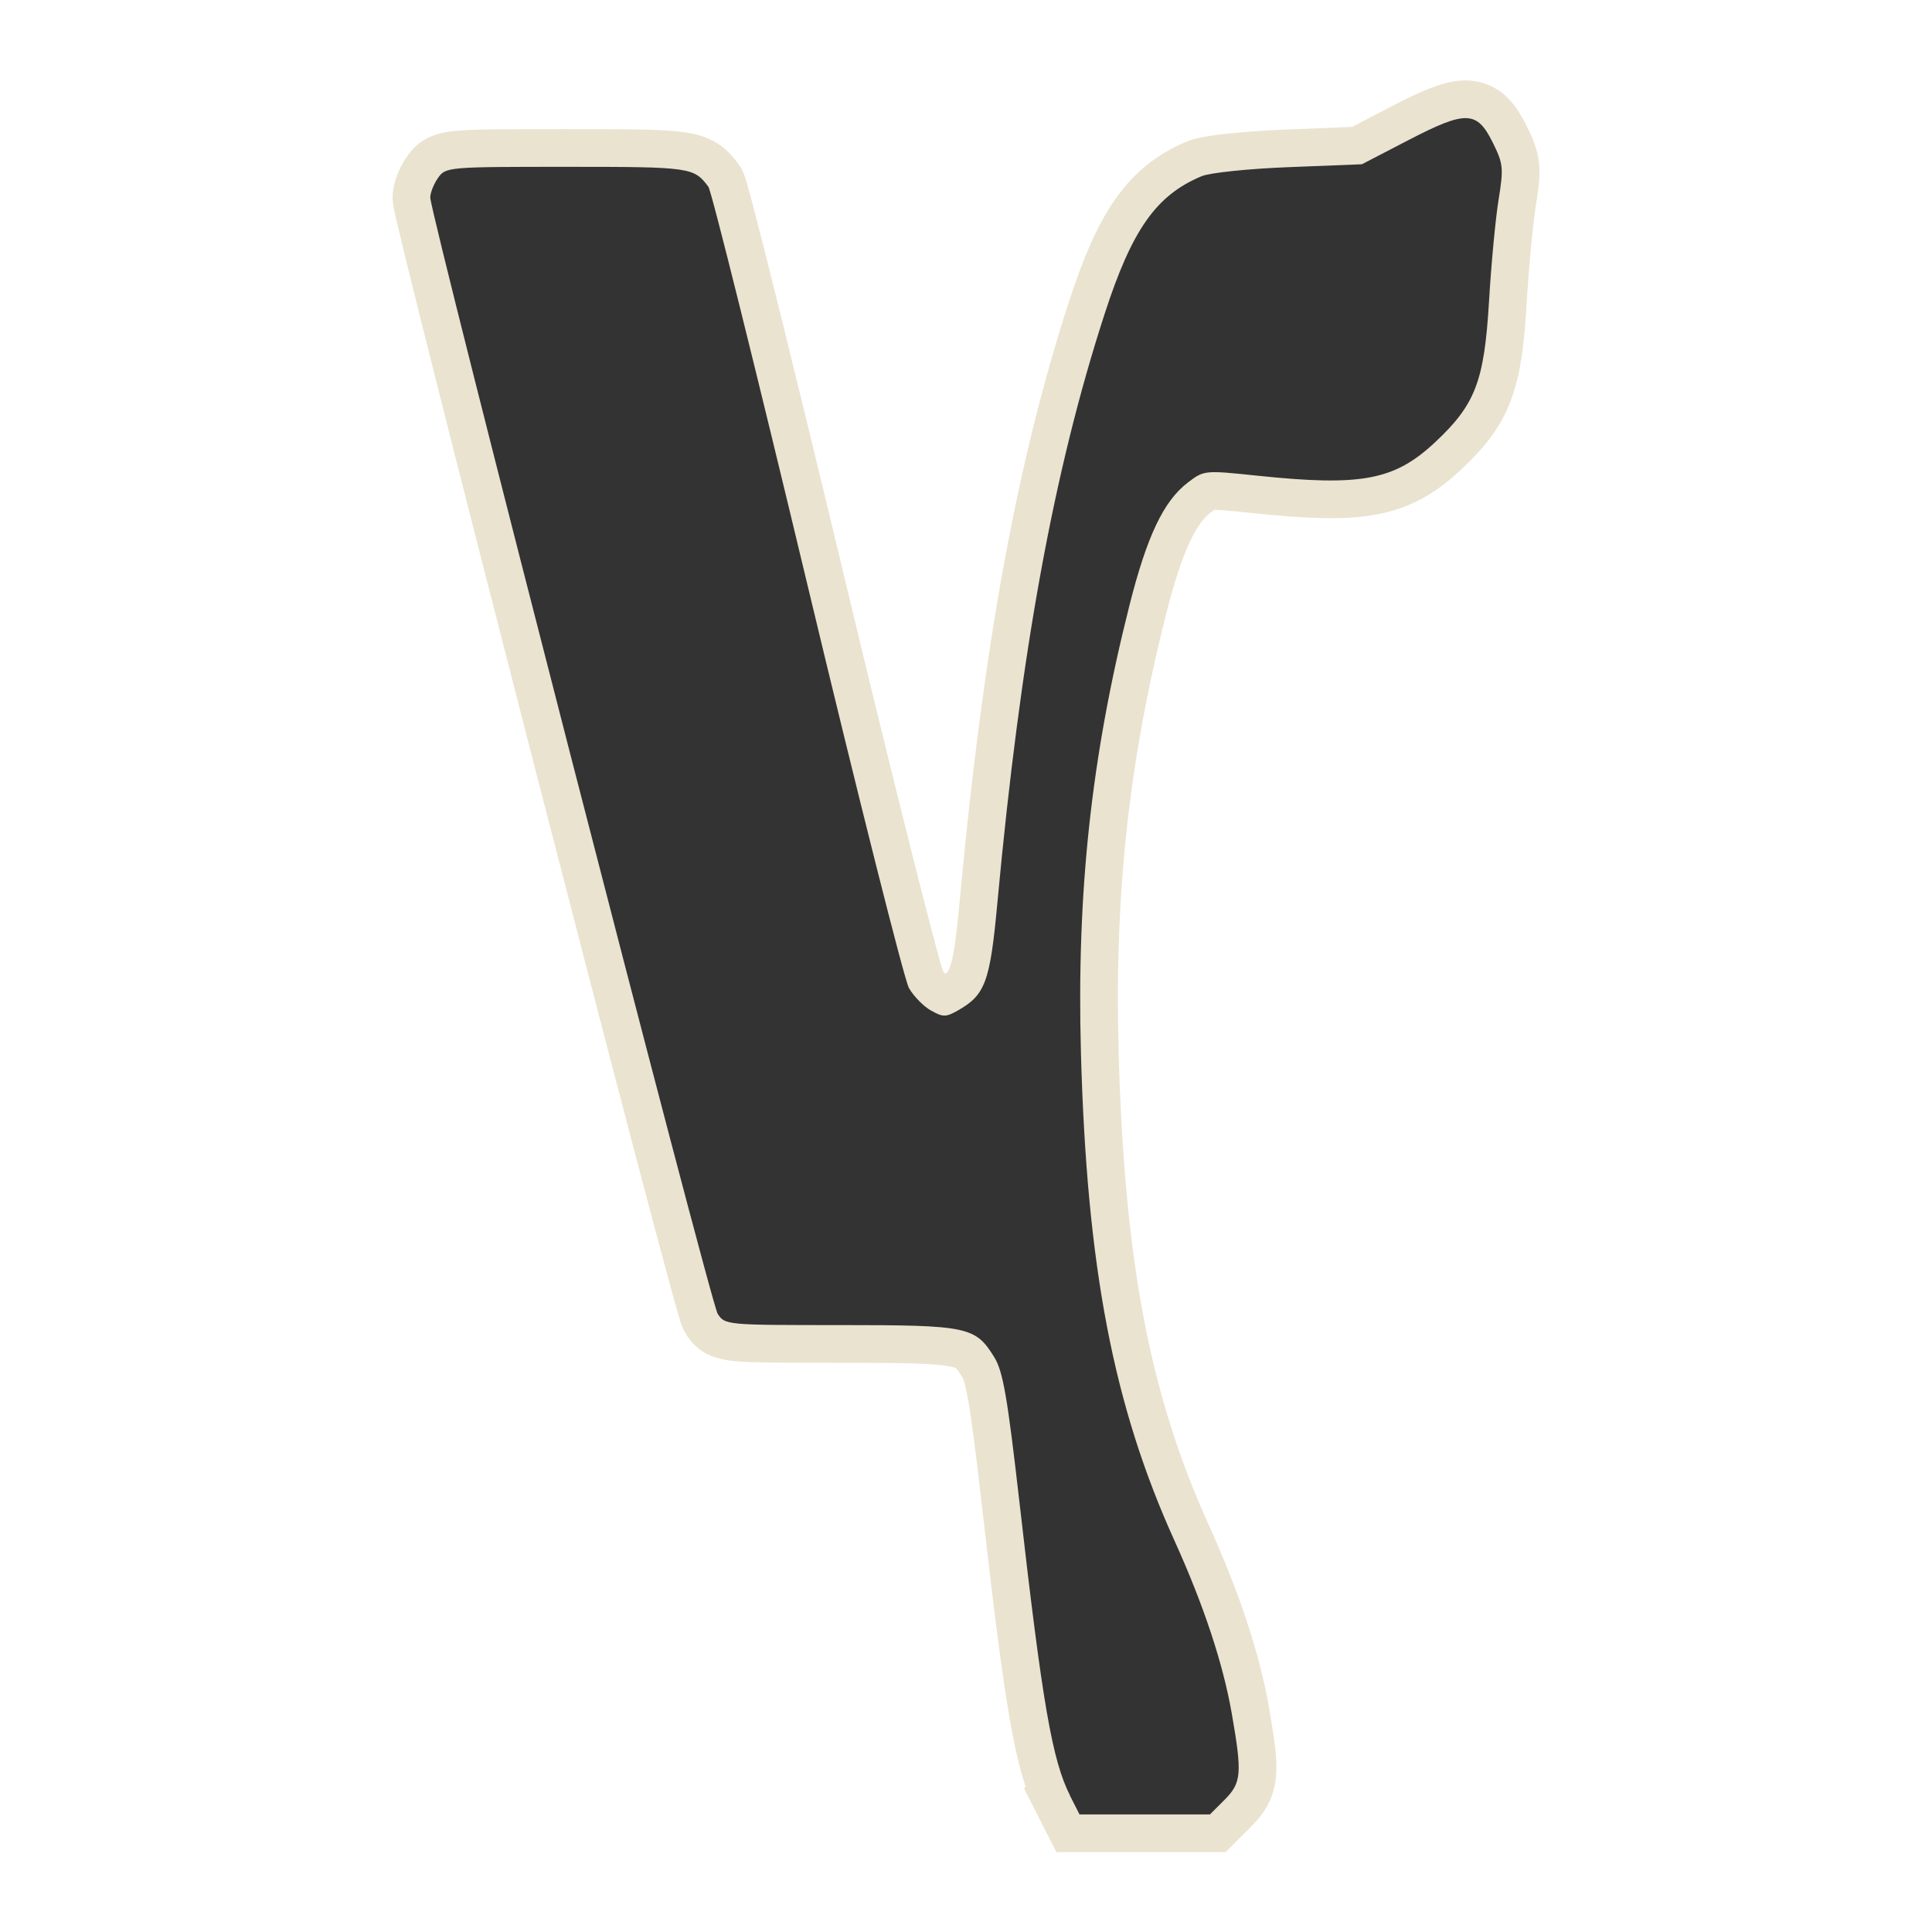 <?xml version="1.0" encoding="UTF-8" standalone="no"?>
<!-- Created with Inkscape (http://www.inkscape.org/) -->

<svg
   xmlns:dc="http://purl.org/dc/elements/1.1/"
   xmlns:cc="http://creativecommons.org/ns#"
   xmlns:rdf="http://www.w3.org/1999/02/22-rdf-syntax-ns#"
   xmlns:svg="http://www.w3.org/2000/svg"
   xmlns="http://www.w3.org/2000/svg"
   xmlns:sodipodi="http://sodipodi.sourceforge.net/DTD/sodipodi-0.dtd"
   xmlns:inkscape="http://www.inkscape.org/namespaces/inkscape"
   version="1.0"
   width="24"
   height="24"
   id="svg2"
   sodipodi:version="0.32"
   inkscape:version="0.48.1 r9760"
   sodipodi:docname="start-here.svg"
   inkscape:output_extension="org.inkscape.output.svg.inkscape"
   inkscape:export-filename="/home/svetli/Плот/LFU_menu_icons/Y-symbol_2.png"
   inkscape:export-xdpi="7.1999998"
   inkscape:export-ydpi="7.1999998">
  <sodipodi:namedview
     inkscape:window-height="725"
     inkscape:window-width="1280"
     inkscape:pageshadow="2"
     inkscape:pageopacity="0.0"
     guidetolerance="10.0"
     gridtolerance="10.0"
     objecttolerance="10.0"
     borderopacity="1.0"
     bordercolor="#666666"
     pagecolor="#ffffff"
     id="base"
     showgrid="false"
     inkscape:zoom="12.578125"
     inkscape:cx="1.9663374"
     inkscape:cy="12.200712"
     inkscape:window-x="0"
     inkscape:window-y="24"
     inkscape:current-layer="g2559"
     borderlayer="false"
     inkscape:showpageshadow="true"
     showborder="true" />
  <defs
     id="defs7" />
  <g
     id="g2559"
     transform="matrix(1.043,0,0,1.043,11.33,4.96)">
    <g
       id="g3765"
       transform="matrix(0.898,0,0,0.898,0.28,0.81)">
      <path
         inkscape:connector-curvature="0"
         id="path2995"
         d="M 1.784,17.618 C 1.546,17.149 1.416,16.393 1.114,13.74 0.953,12.33 0.895,11.991 0.778,11.802 0.527,11.397 0.43,11.377 -1.267,11.377 c -1.512,0 -1.526,-0.001 -1.623,-0.15 -0.096,-0.146 -3.812,-14.579 -3.812,-14.805 0,-0.062 0.046,-0.179 0.103,-0.26 0.102,-0.145 0.125,-0.147 1.709,-0.147 1.642,0 1.685,0.006 1.877,0.265 0.041,0.055 0.63,2.424 1.31,5.264 0.68,2.841 1.288,5.254 1.35,5.363 0.062,0.109 0.194,0.243 0.292,0.298 0.159,0.089 0.198,0.089 0.354,6.767e-4 C 0.66,6.999 0.723,6.827 0.82,5.773 1.127,2.46 1.566,0.048 2.242,-2.034 2.605,-3.153 2.926,-3.609 3.529,-3.861 3.639,-3.907 4.159,-3.961 4.691,-3.981 L 5.654,-4.019 6.267,-4.337 c 0.767,-0.398 0.912,-0.395 1.122,0.028 0.141,0.284 0.146,0.338 0.078,0.762 -0.041,0.251 -0.098,0.86 -0.127,1.353 -0.063,1.055 -0.181,1.363 -0.717,1.864 C 6.085,0.173 5.646,0.255 4.274,0.112 3.564,0.038 3.562,0.038 3.345,0.203 3.024,0.448 2.802,0.916 2.57,1.837 2.064,3.842 1.87,5.638 1.928,7.768 c 0.078,2.843 0.43,4.679 1.24,6.467 0.388,0.856 0.644,1.628 0.76,2.291 0.14,0.802 0.13,0.921 -0.095,1.147 l -0.194,0.194 -0.865,0 -0.865,0 -0.126,-0.248 z"
         style="fill:#333333;stroke:#eae3d0;stroke-opacity:1" />
      <path
         style="fill:#333333"
         d="M 1.784,17.618 C 1.546,17.149 1.416,16.393 1.114,13.74 0.953,12.33 0.895,11.991 0.778,11.802 0.527,11.397 0.43,11.377 -1.267,11.377 c -1.512,0 -1.526,-0.001 -1.623,-0.15 -0.096,-0.146 -3.812,-14.579 -3.812,-14.805 0,-0.062 0.046,-0.179 0.103,-0.26 0.102,-0.145 0.125,-0.147 1.709,-0.147 1.642,0 1.685,0.006 1.877,0.265 0.041,0.055 0.63,2.424 1.31,5.264 0.68,2.841 1.288,5.254 1.35,5.363 0.062,0.109 0.194,0.243 0.292,0.298 0.159,0.089 0.198,0.089 0.354,6.767e-4 C 0.66,6.999 0.723,6.827 0.82,5.773 1.127,2.46 1.566,0.048 2.242,-2.034 2.605,-3.153 2.926,-3.609 3.529,-3.861 3.639,-3.907 4.159,-3.961 4.691,-3.981 L 5.654,-4.019 6.267,-4.337 c 0.767,-0.398 0.912,-0.395 1.122,0.028 0.141,0.284 0.146,0.338 0.078,0.762 -0.041,0.251 -0.098,0.86 -0.127,1.353 -0.063,1.055 -0.181,1.363 -0.717,1.864 C 6.085,0.173 5.646,0.255 4.274,0.112 3.564,0.038 3.562,0.038 3.345,0.203 3.024,0.448 2.802,0.916 2.57,1.837 2.064,3.842 1.87,5.638 1.928,7.768 c 0.078,2.843 0.43,4.679 1.24,6.467 0.388,0.856 0.644,1.628 0.76,2.291 0.14,0.802 0.13,0.921 -0.095,1.147 l -0.194,0.194 -0.865,0 -0.865,0 -0.126,-0.248 z"
         id="path2537"
         inkscape:connector-curvature="0" />
    </g>
  </g>
</svg>
